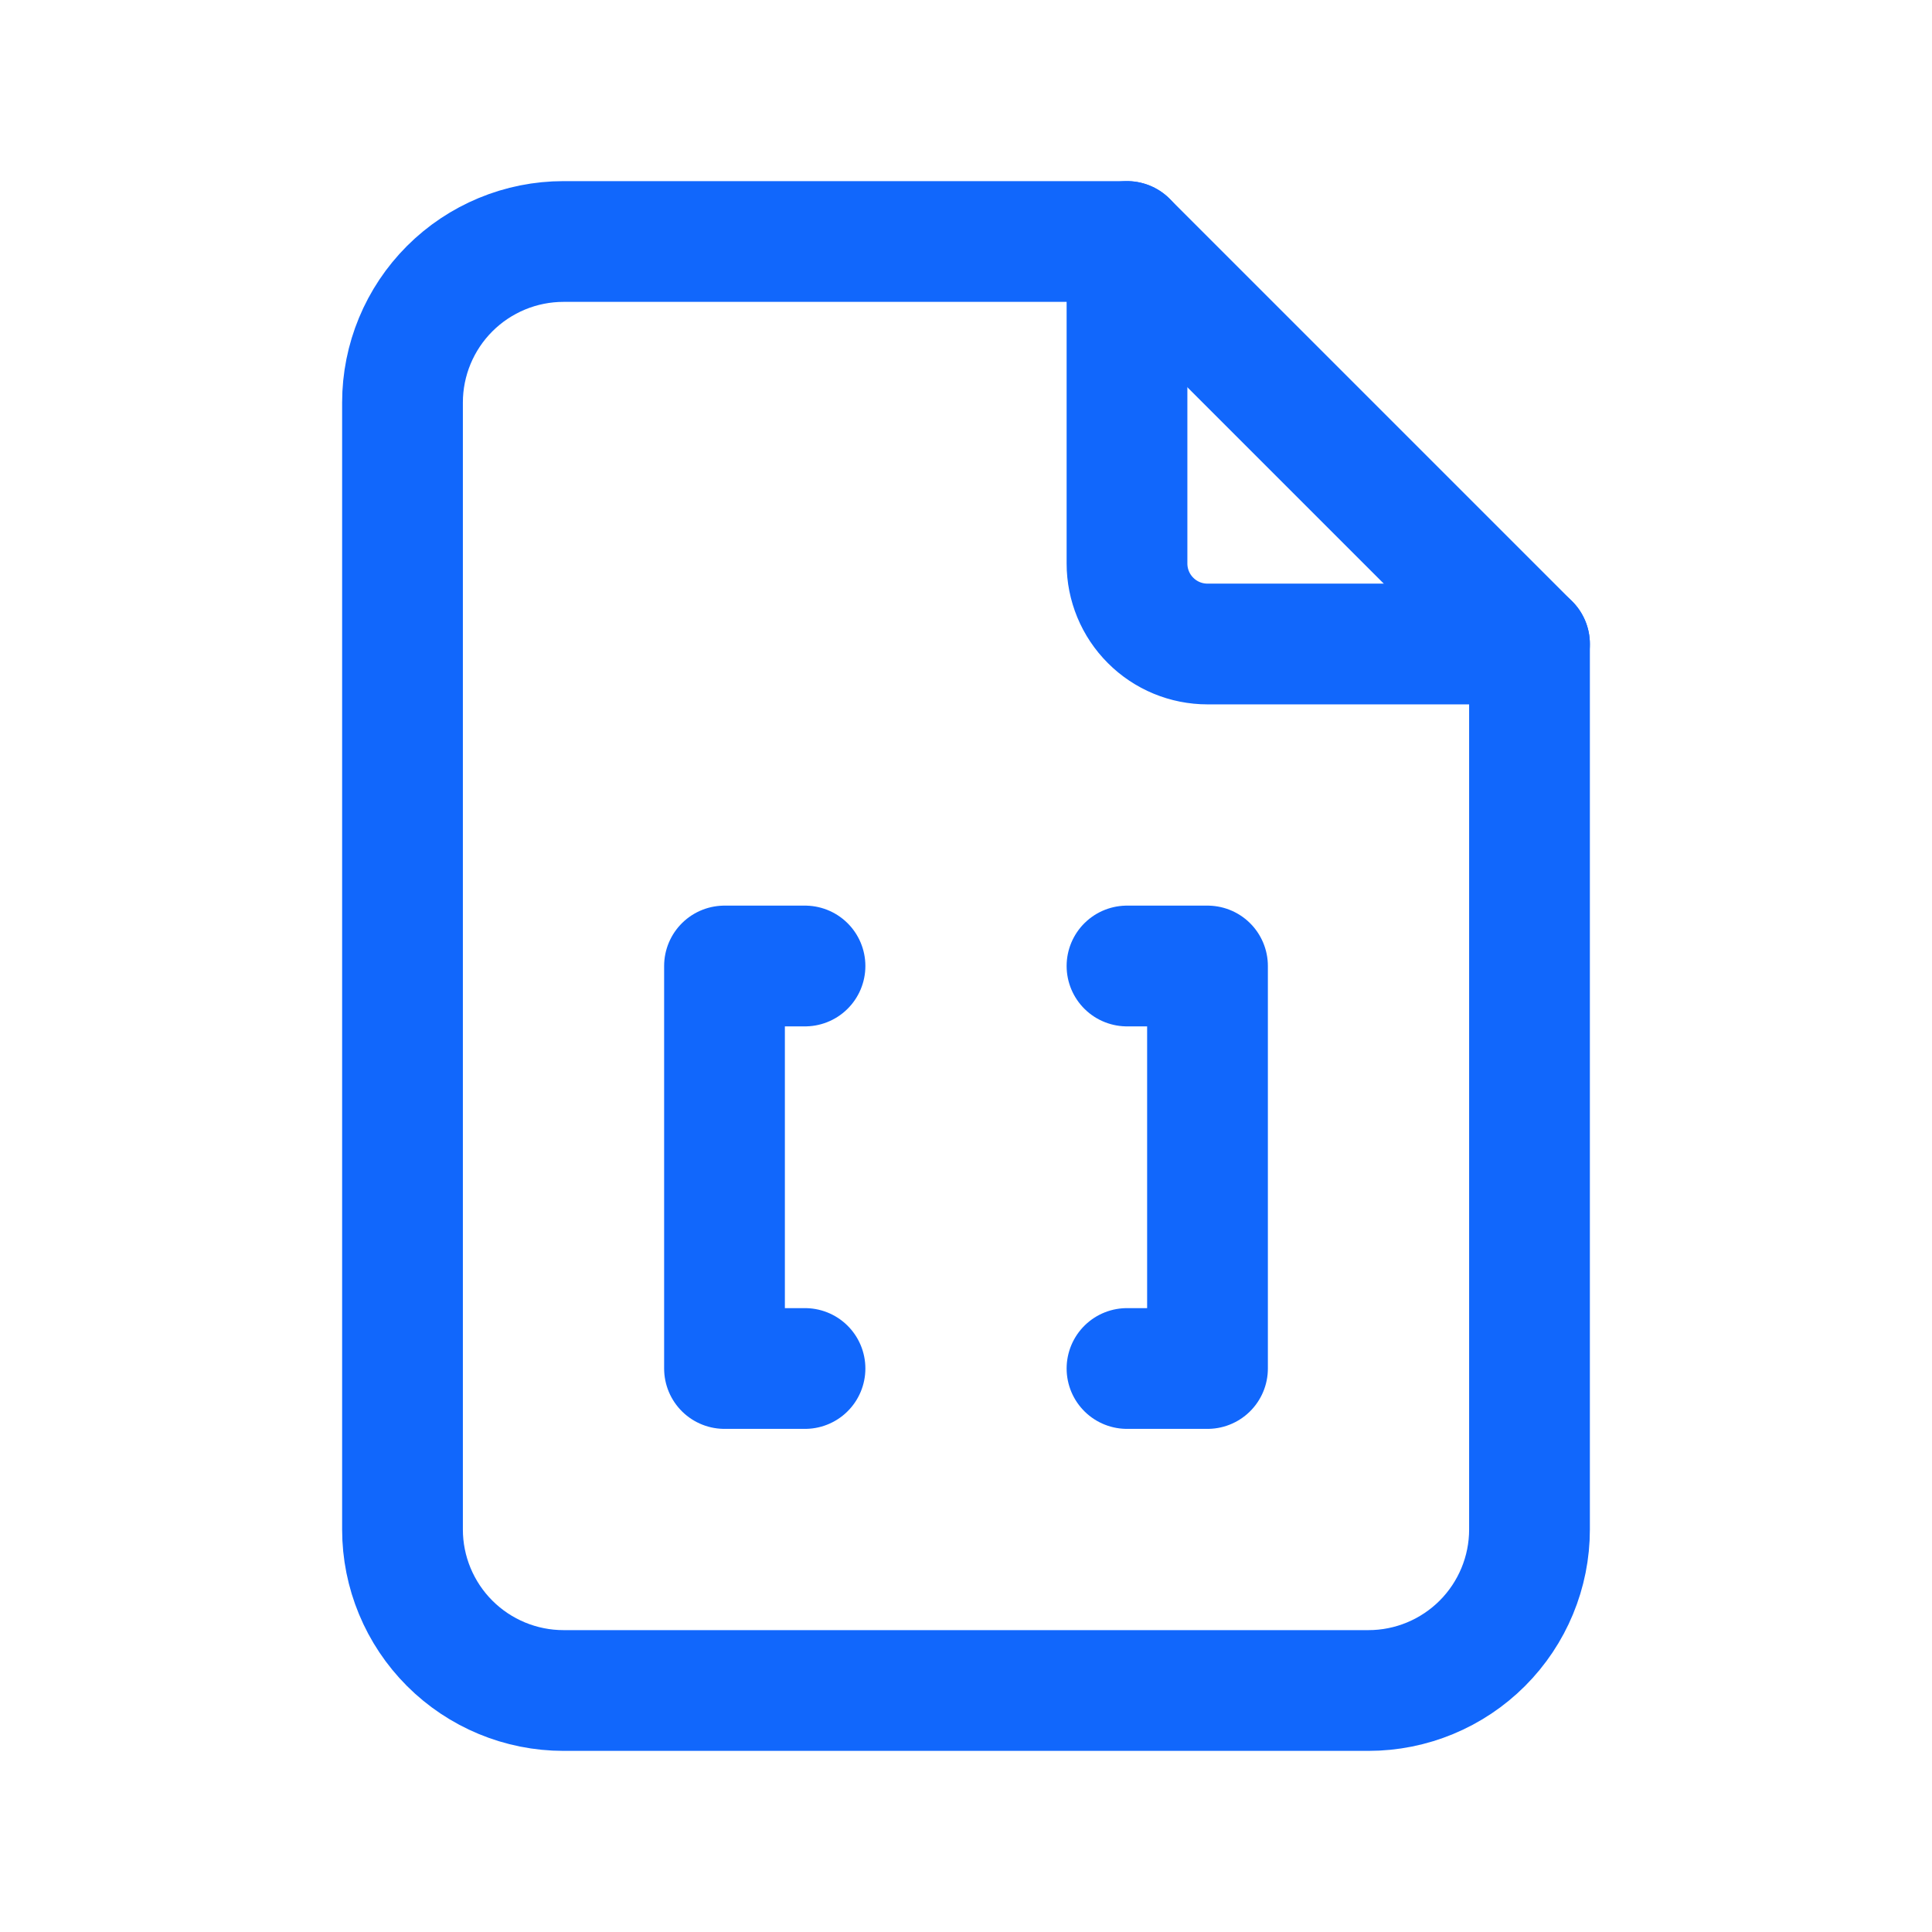 <svg width="24" height="24" viewBox="0 0 24 24" fill="none" xmlns="http://www.w3.org/2000/svg">
<g clip-path="url(#clip0_2623_38103)">
<path d="M10 12H9V17H10" stroke="#1167FC" stroke-width="1.5" stroke-linecap="round" stroke-linejoin="round"/>
<path d="M14 12H15V17H14" stroke="#1167FC" stroke-width="1.5" stroke-linecap="round" stroke-linejoin="round"/>
<path d="M14 3V7C14 7.265 14.105 7.52 14.293 7.707C14.48 7.895 14.735 8 15 8H19" stroke="#1167FC" stroke-width="1.5" stroke-linecap="round" stroke-linejoin="round"/>
<path d="M17 21H7C6.47 21 5.961 20.789 5.586 20.414C5.211 20.039 5 19.53 5 19V5C5 4.47 5.211 3.961 5.586 3.586C5.961 3.211 6.47 3 7 3H14L19 8V19C19 19.53 18.789 20.039 18.414 20.414C18.039 20.789 17.53 21 17 21Z" stroke="#1167FC" stroke-width="1.5" stroke-linecap="round" stroke-linejoin="round"/>
</g>
<defs>
<clipPath id="clip0_2623_38103">
<rect width="24" height="24" fill="white"/>
</clipPath>
</defs>
</svg>
